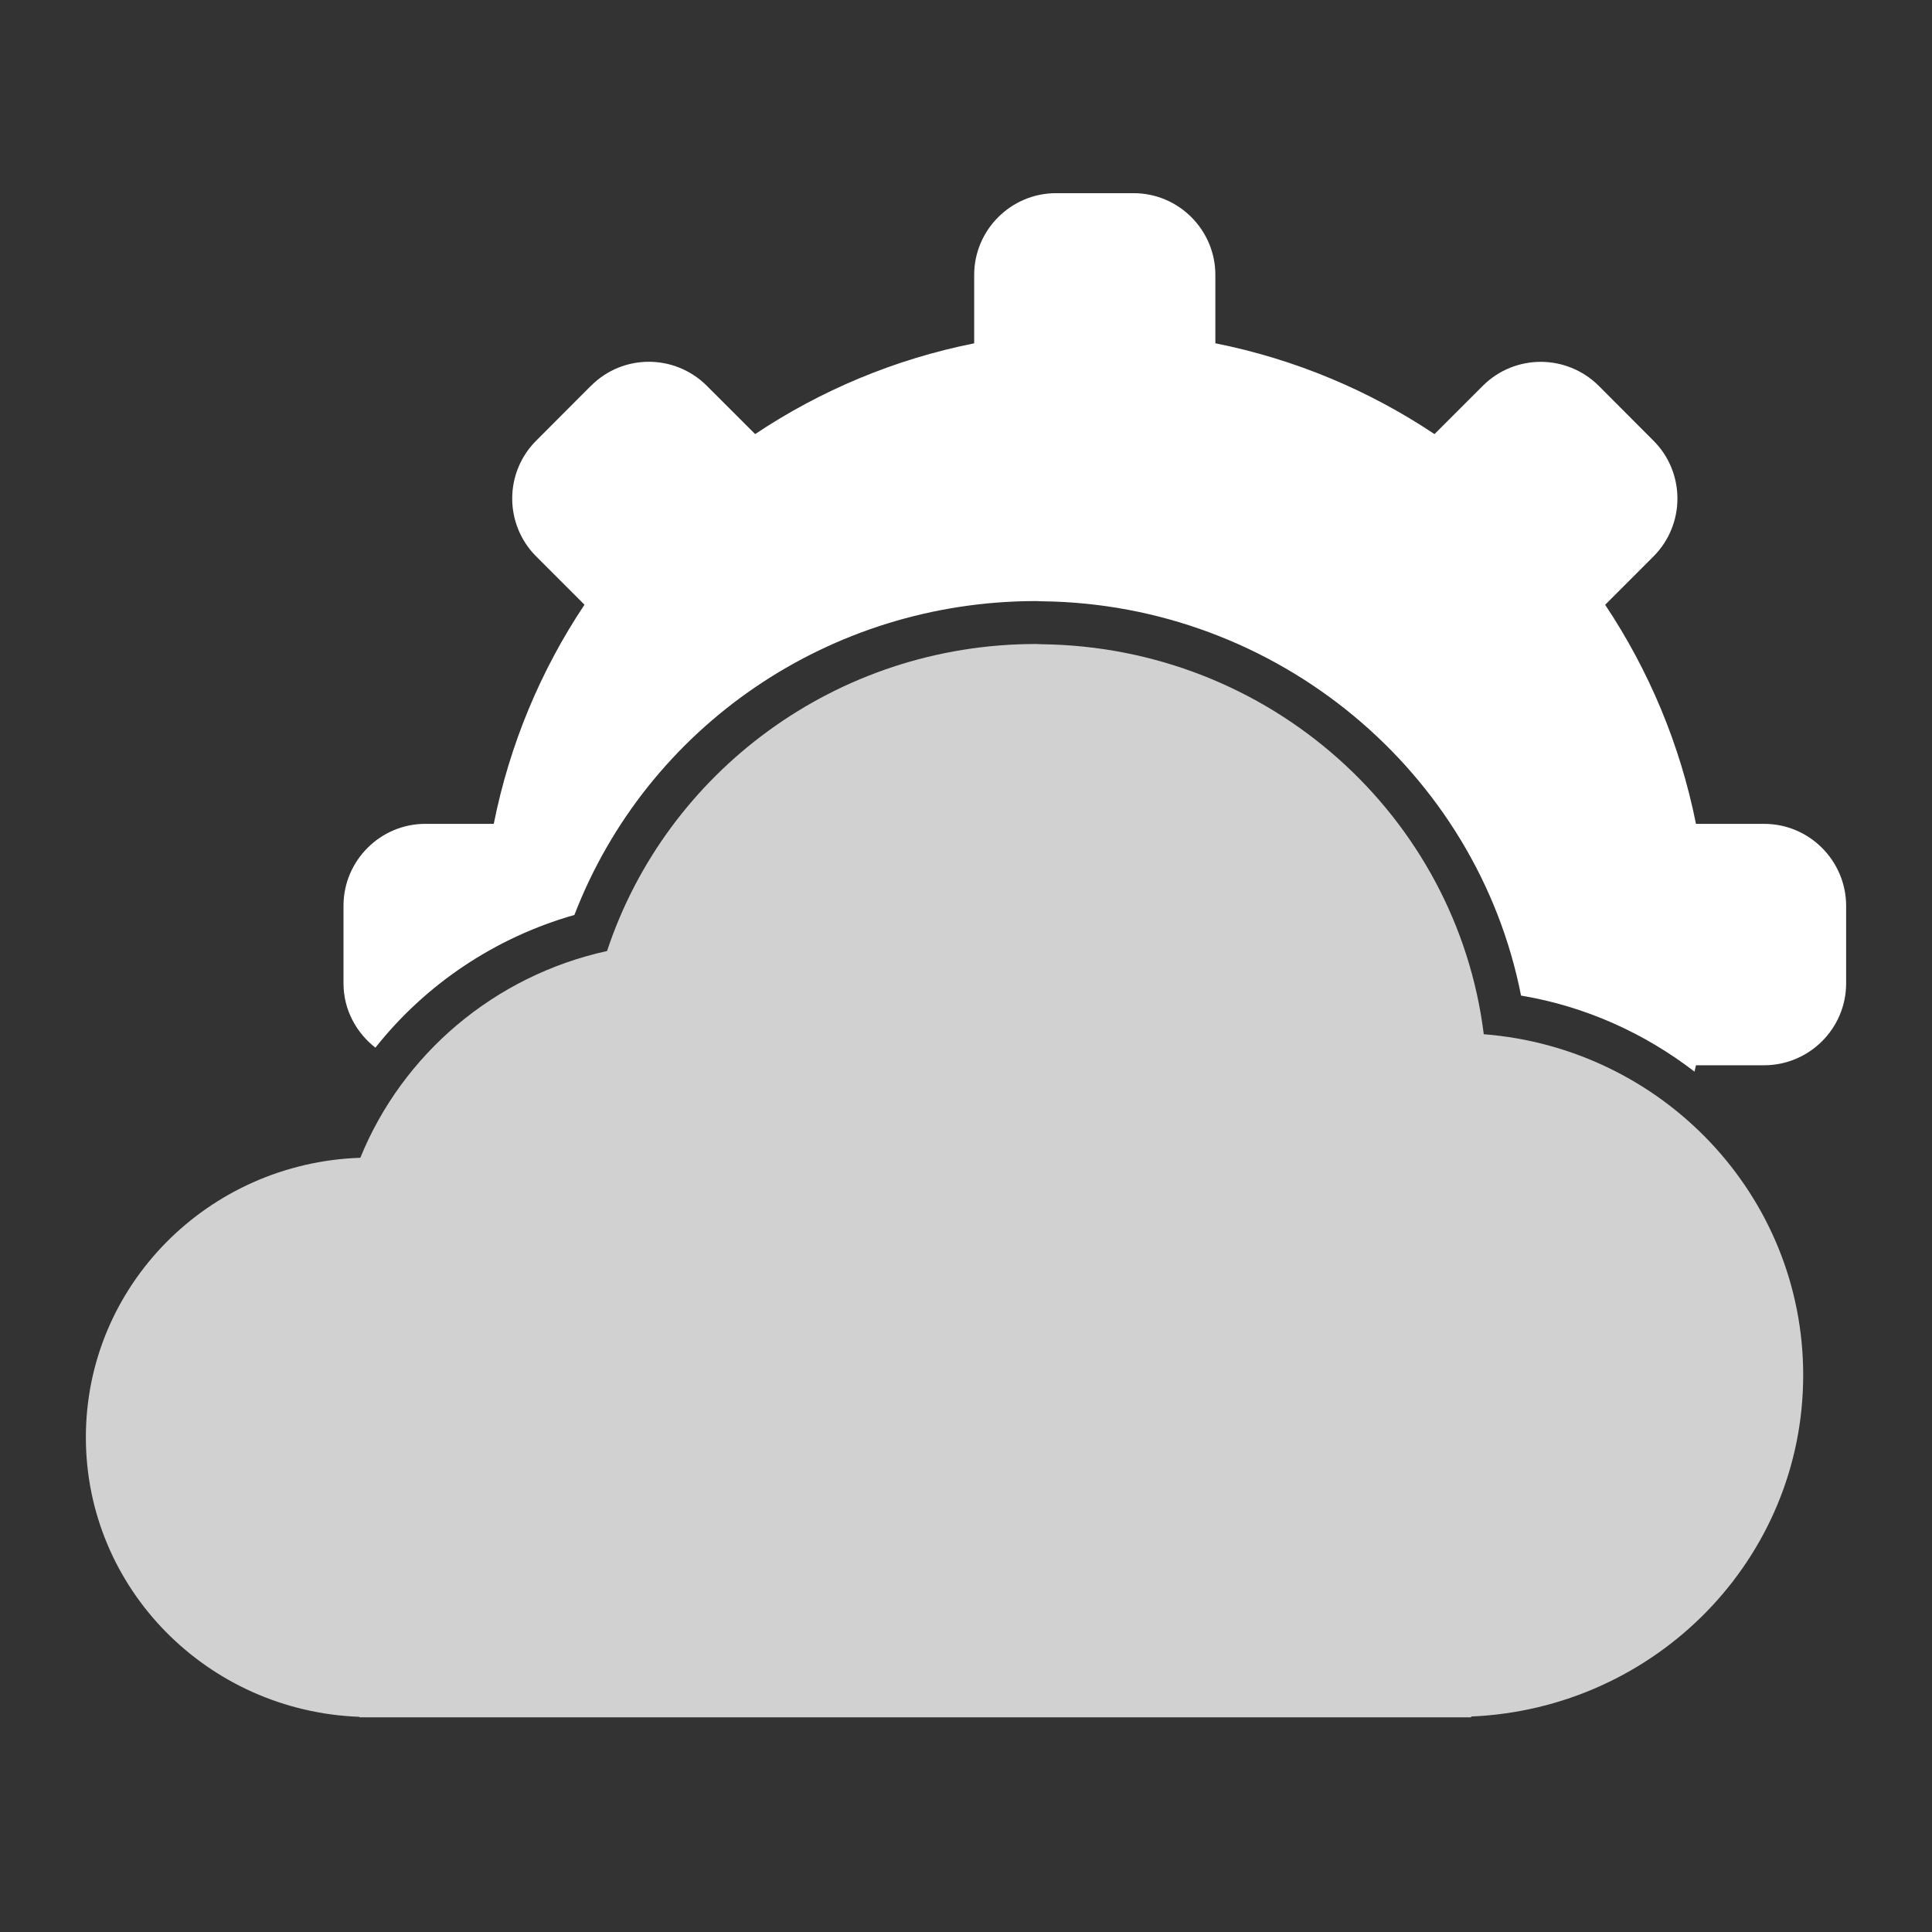<?xml version="1.0" encoding="utf-8"?>
<!-- Generator: Adobe Illustrator 16.0.4, SVG Export Plug-In . SVG Version: 6.00 Build 0)  -->
<!DOCTYPE svg PUBLIC "-//W3C//DTD SVG 1.0//EN" "http://www.w3.org/TR/2001/REC-SVG-20010904/DTD/svg10.dtd">
<svg version="1.0" id="Layer_1" xmlns="http://www.w3.org/2000/svg" xmlns:xlink="http://www.w3.org/1999/xlink" x="0px" y="0px"
	 width="90px" height="90px" viewBox="0 0 90 90" style="enable-background:new 0 0 90 90;" xml:space="preserve">
<rect x="0" y="0" width="90" height="90" fill="#333333" stroke="none"/>
<path style="fill:#FFFFFF;" d="M82.184,38.379h-3.179c-0.742-3.712-2.202-7.163-4.231-10.205l2.252-2.253
	c0.742-0.744,1.115-1.723,1.115-2.696c0-0.976-0.373-1.954-1.115-2.695l-2.556-2.562c-0.746-0.739-1.724-1.112-2.697-1.112
	c-0.974,0-1.952,0.373-2.693,1.112l-2.256,2.254c-3.039-2.029-6.491-3.489-10.208-4.23v-3.185c0-2.097-1.71-3.808-3.807-3.808
	h-3.616c-2.097,0-3.812,1.71-3.812,3.808v3.187c-3.711,0.739-7.164,2.199-10.203,4.228l-2.256-2.254
	c-0.741-0.739-1.719-1.115-2.697-1.115c-0.974,0-1.951,0.373-2.688,1.115h-0.005l-2.556,2.562c-0.742,0.741-1.115,1.719-1.115,2.692
	c0,0.976,0.373,1.952,1.115,2.696l2.252,2.251c-2.029,3.043-3.485,6.494-4.226,10.209h-3.188c-2.097,0-3.812,1.714-3.812,3.814
	v3.616c0,1.22,0.589,2.297,1.486,2.996c2.335-2.948,5.567-5.128,9.27-6.182C30.149,33.831,38.655,28,48.266,28
	c0.09,0,0.18,0.004,0.27,0.01c10.934,0.124,20.263,7.913,22.32,18.368c3.016,0.504,5.767,1.762,8.082,3.544
	c0.021-0.1,0.047-0.198,0.067-0.298h3.179C84.285,49.621,86,47.909,86,45.81v-3.616C85.995,40.093,84.285,38.379,82.184,38.379z"/>
<path style="fill:#D1D1D1;" d="M69.12,48.178c-1.265-10.161-9.98-18.047-20.608-18.167C48.431,30.01,48.348,30,48.266,30
	c-9.335,0-17.241,6.003-19.987,14.302c-5.251,1.151-9.53,4.804-11.494,9.632C9.686,54.172,4,59.902,4,66.954
	c0,7.045,5.668,12.764,12.747,13.023V80h31.765h20.022v-0.038C77.136,79.594,84,72.625,84,64.058
	C84,55.684,77.444,48.832,69.12,48.178z"/>
</svg>
